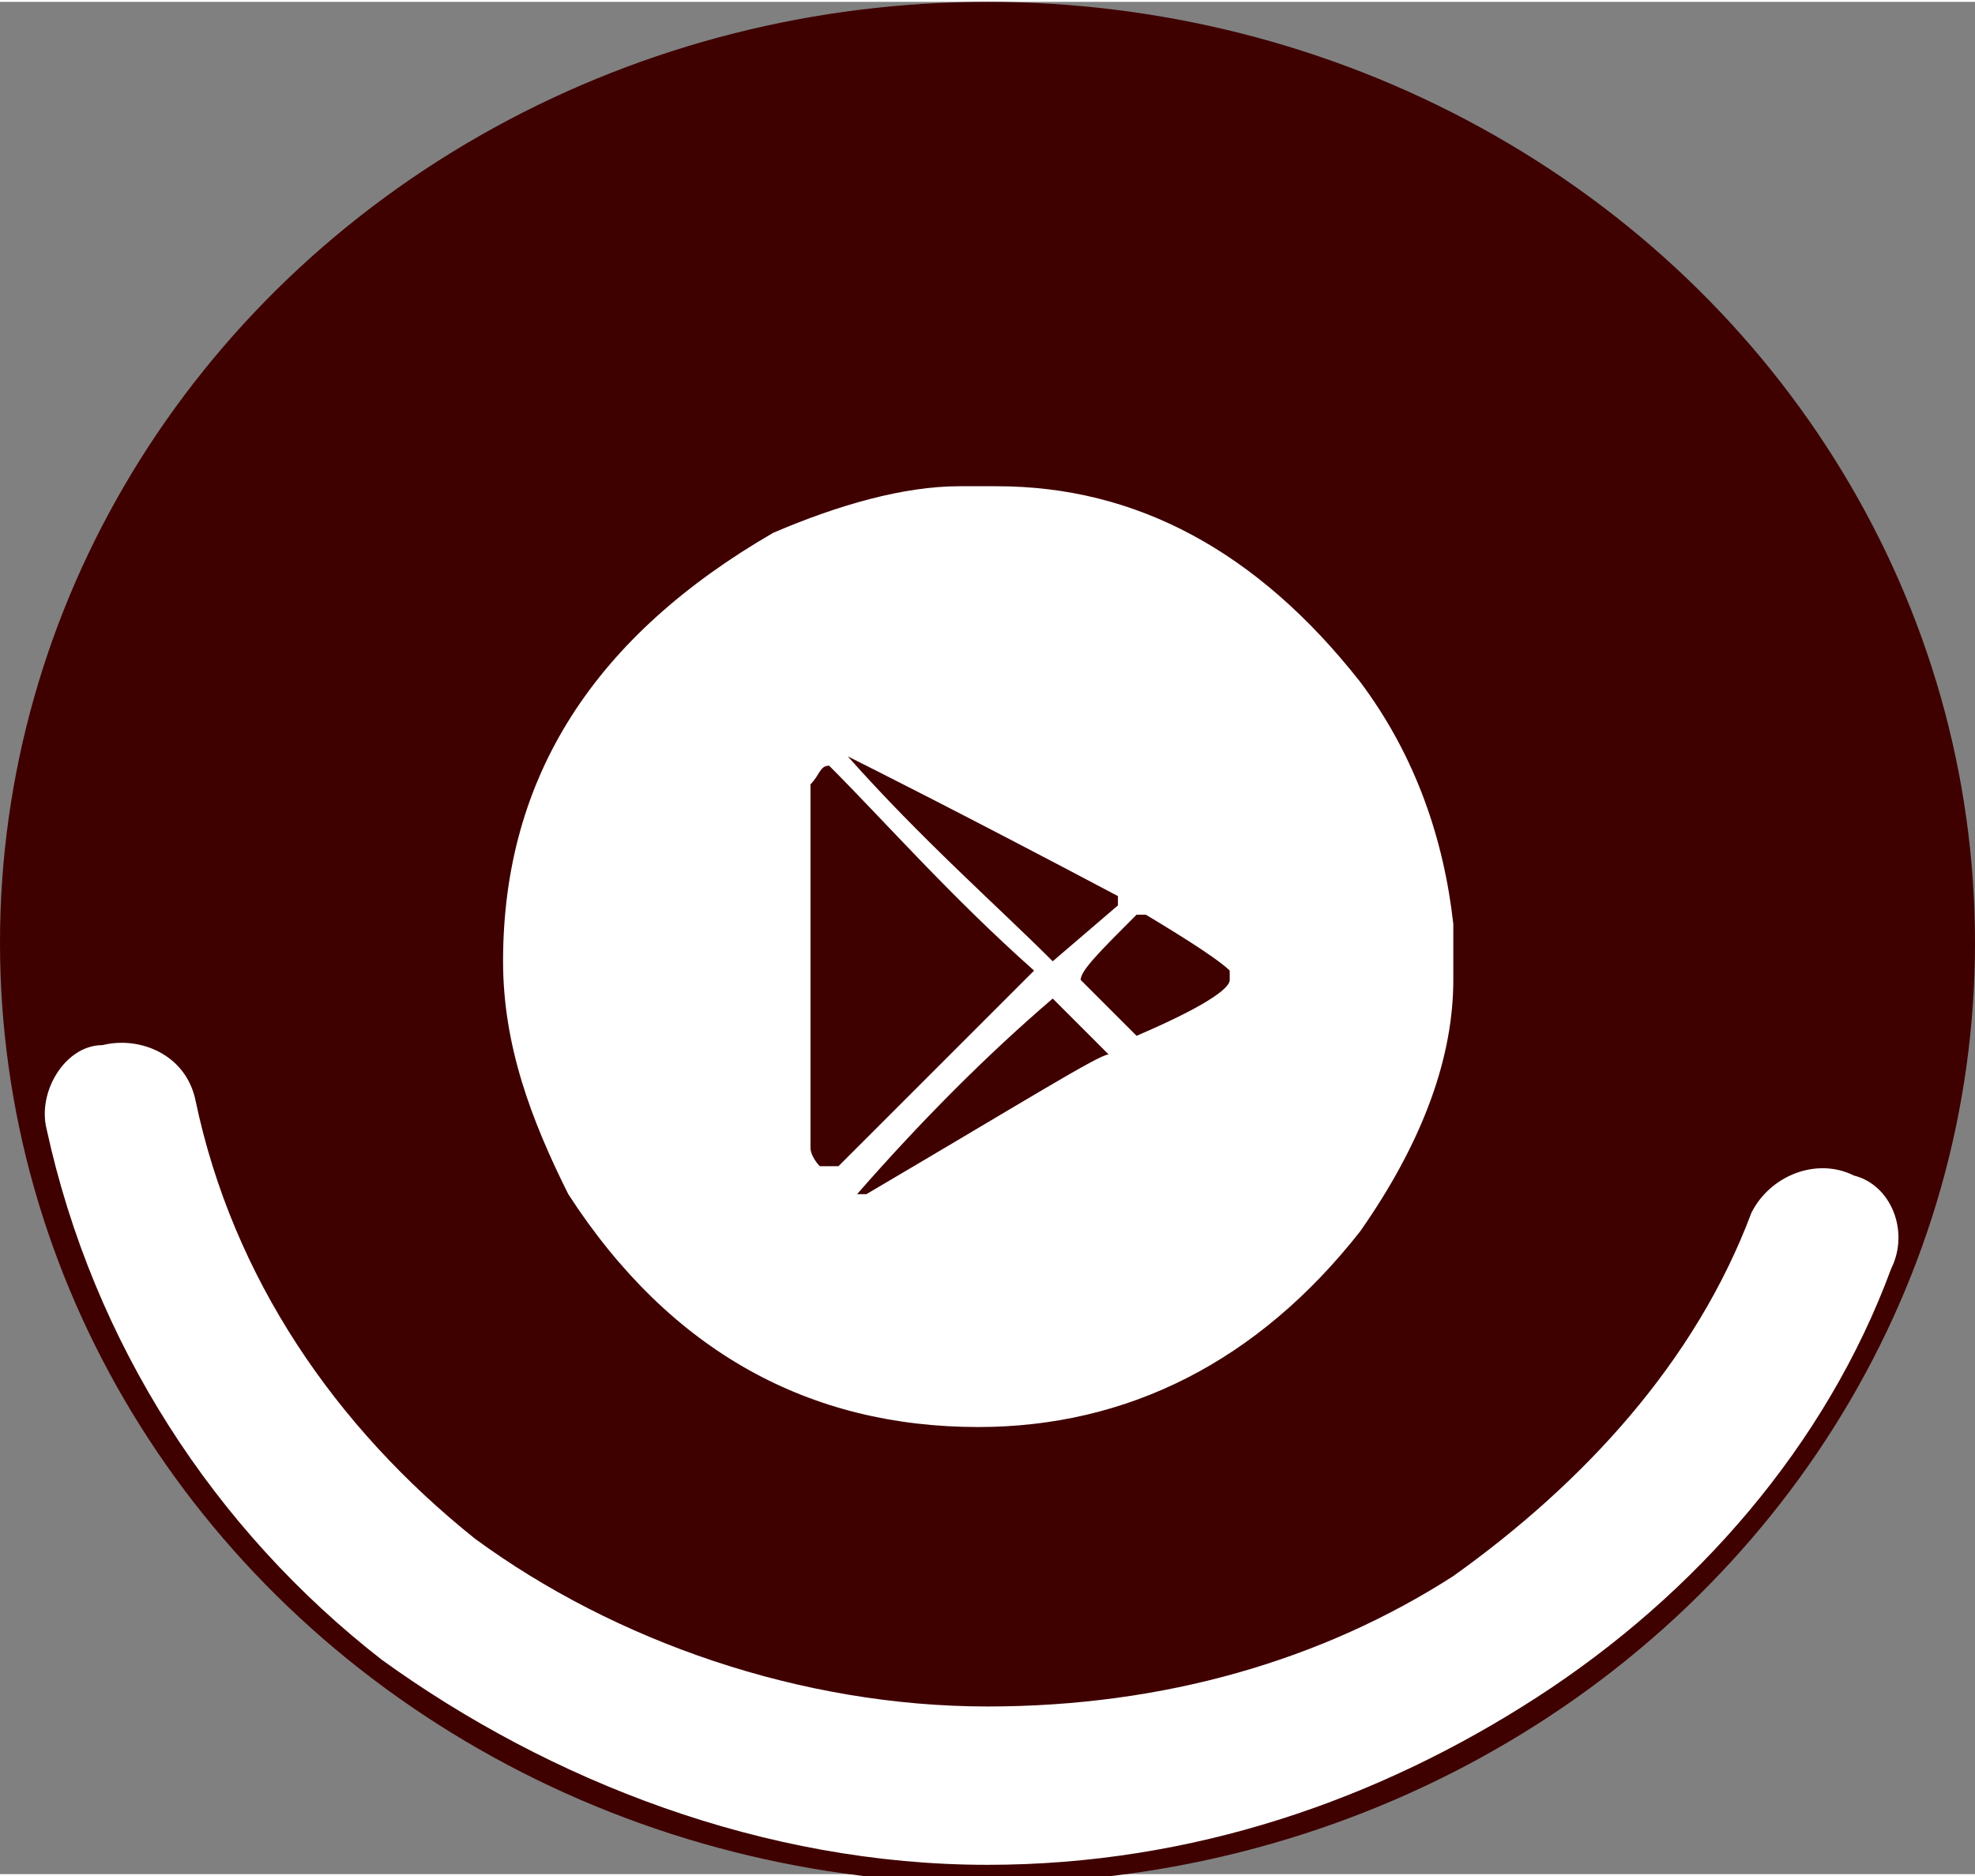<?xml version="1.0" encoding="UTF-8"?>
<!DOCTYPE svg PUBLIC "-//W3C//DTD SVG 1.0//EN" "http://www.w3.org/TR/2001/REC-SVG-20010904/DTD/svg10.dtd">
<!-- Creator: CorelDRAW 2021 (64-Bit) -->
<svg xmlns="http://www.w3.org/2000/svg" xml:space="preserve" width="500px" height="475px" version="1.0" shape-rendering="geometricPrecision" text-rendering="geometricPrecision" image-rendering="optimizeQuality" fill-rule="evenodd" clip-rule="evenodd"
viewBox="0 0 212000 201000"
 xmlns:xlink="http://www.w3.org/1999/xlink"
 xmlns:xodm="http://www.corel.com/coreldraw/odm/2003">
 <rect x="0" y="0" width="212000" height="201000" fill="#808080" stroke="none"/>
 <g id="Layer_x0020_1">
  <g id="_3039797847968">
   <ellipse fill="#3F0000" cx="106000" cy="101000" rx="106000" ry="101000"/>
   <path fill="white" d="M105000 52000c0,0 1000,0 1000,0l1000 0c15000,0 28000,7000 39000,21000 6000,8000 9000,17000 10000,26000l0 6000c0,8000 -3000,17000 -10000,27000 -11000,14000 -25000,21000 -41000,21000 -18000,0 -33000,-8000 -44000,-25000 -4000,-8000 -7000,-16000 -7000,-25000l0 0c0,-20000 10000,-35000 29000,-46000 7000,-3000 14000,-5000 20000,-5000l1000 0c0,0 1000,0 1000,0zm83000 78000c2000,-4000 7000,-6000 11000,-4000 4000,1000 6000,6000 4000,10000 -7000,19000 -21000,35000 -38000,46000 -17000,11000 -37000,18000 -59000,18000 -24000,0 -47000,-9000 -65000,-22000 -18000,-14000 -31000,-34000 -36000,-57000 -1000,-4000 2000,-9000 6000,-9000 4000,-1000 9000,1000 10000,6000 4000,19000 15000,35000 30000,47000 15000,11000 35000,18000 55000,18000 19000,0 36000,-5000 50000,-14000 14000,-10000 26000,-23000 32000,-39000zm-97000 -49000l0 0c8000,9000 16000,16000 22000,22000l7000 -6000 0 -1000c-17000,-9000 -27000,-14000 -29000,-15000l0 0zm-4000 3000l0 39000c0,1000 1000,2000 1000,2000l2000 0c6000,-6000 13000,-13000 21000,-21000l0 0c-9000,-8000 -16000,-16000 -22000,-22000 -1000,0 -1000,1000 -2000,2000zm29000 21000c4000,4000 6000,6000 6000,6000 7000,-3000 10000,-5000 10000,-6000l0 -1000c-1000,-1000 -4000,-3000 -9000,-6000l-1000 0c-4000,4000 -6000,6000 -6000,7000zm-24000 23000l1000 0c17000,-10000 25000,-15000 26000,-15000l-6000 -6000 0 0c-7000,6000 -14000,13000 -21000,21000z"/>
  </g>
 </g>
</svg>
